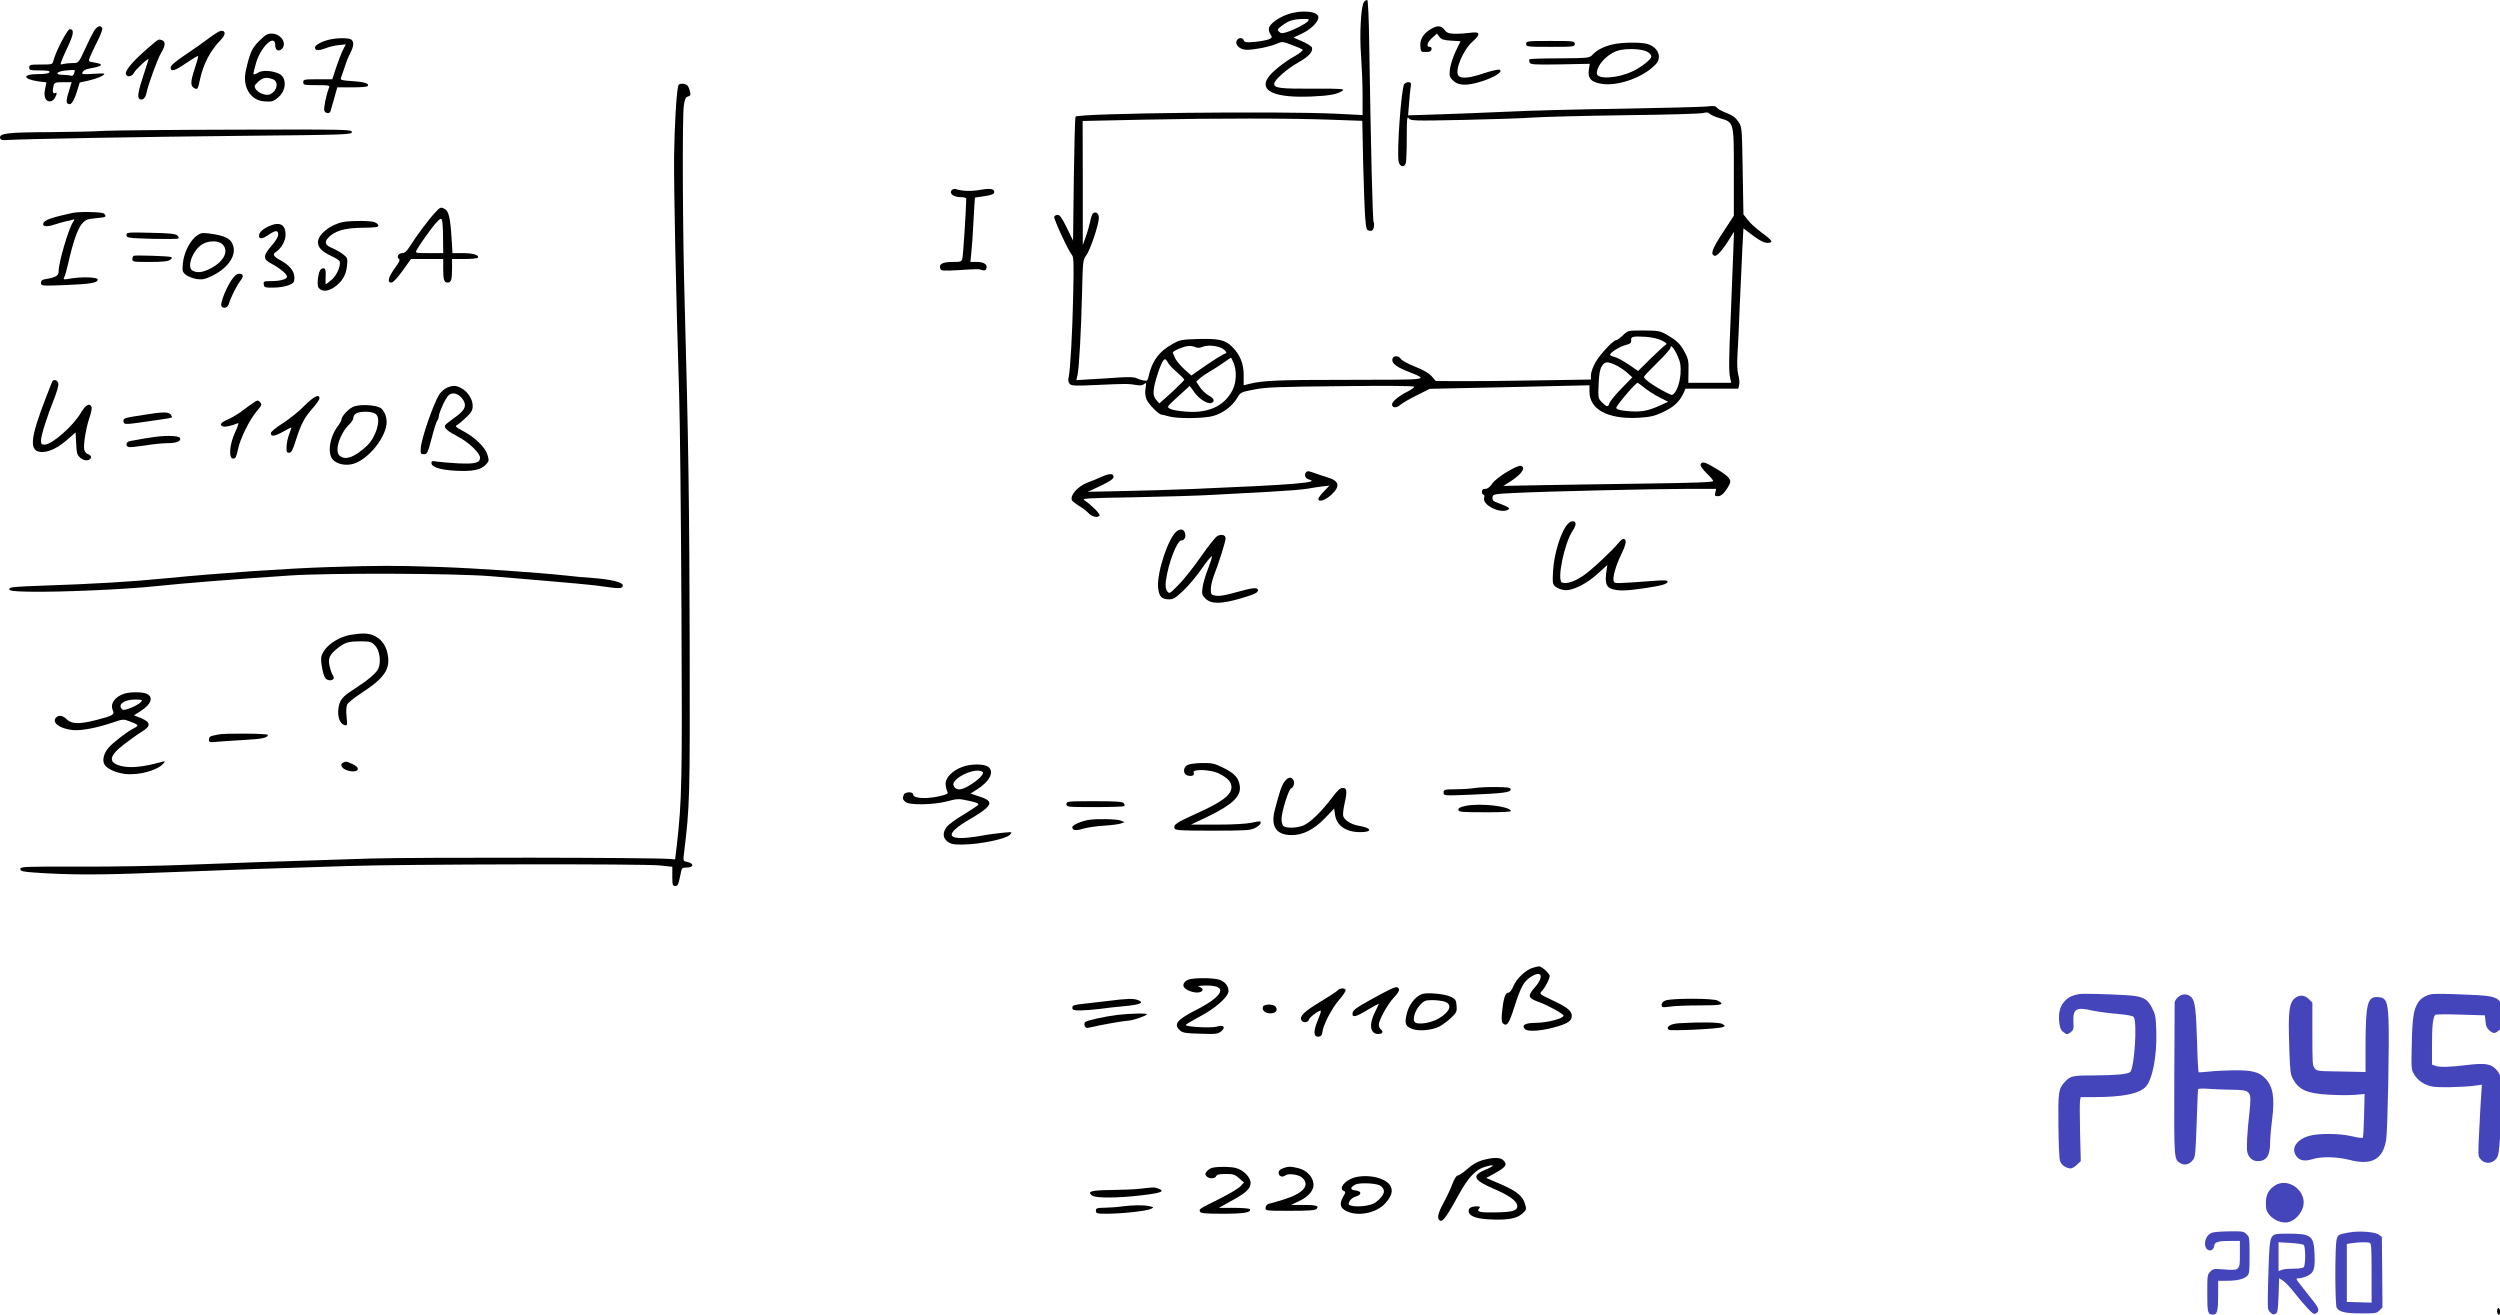 <svg height="892.375pt" preserveAspectRatio="xMidYMid meet" viewBox="0 0 1696.819 892.375" width="1696.819pt" xmlns="http://www.w3.org/2000/svg"><g transform="matrix(.1 0 0 -.1 -6.181 892.796)"><path d="m9320 8915c-21-25-32-222-20-369 5-72 10-191 10-264v-135l-177 9c-381 19-1755 4-1771-20-4-6-9-198-12-426l-5-415-43 88c-31 63-47 87-61 87-10 0-21-6-24-13-5-13 96-232 120-259 12-14 14-54 9-265-5-261-20-519-31-566-5-17-2-33 6-43 12-15 33-16 184-9 198 9 217 9 268 0 25-5 43-3 54 6 15 13 16 10 10-29-5-28-2-53 7-75 14-33 81-101 100-103 6 0 29-6 51-12 57-17 241-15 302 3 66 19 128 66 160 119 25 42 27 43 117 60 78 16 163 19 589 23 324 4 497 2 497-4s-21-21-47-34c-57-28-103-67-103-86 0-24 30-26 53-5 12 11 63 41 113 66l90 45 230 5c126 2 370 8 542 12l312 7v-44c0-119 124-186 324-177 86 5 111 10 171 37 74 34 114 70 141 126l16 35h179 179l6 25c4 14 1 45-6 69-7 26-9 74-6 127 3 46 11 201 16 344 6 143 14 319 18 392l7 131 65-49c47-35 74-49 98-49 44 0 35 15-44 73-34 25-75 62-90 83l-29 37-5 297c-5 296-5 297-30 333-18 27-40 43-79 58-30 11-60 27-66 36-9 12-23 14-71 8-32-3-295-10-584-15-289-4-633-13-765-20-132-6-338-14-458-18l-218-7 6 75c3 41 8 92 11 113 5 32 3 37-14 37-11 0-24-6-29-12-20-26-52-465-38-527 8-37 40-43 49-8 3 12 6 89 6 171 0 129 2 147 14 131 12-17 29-18 367-11 195 4 408 11 474 16s347 12 625 16c278 3 518 10 533 15 21 6 33 5 43-5 8-8 38-22 68-30 98-29 96-21 96-366v-296l-75-115c-73-111-87-151-54-157 16-3 57 44 105 123l25 40-6-165c-3-91-11-273-16-405-13-291-14-380-4-422l7-33h-146-145l1 78c2 66-1 84-24 127-30 58-54 81-123 121-45 26-57 28-156 29-108 0-108 0-141-32-19-18-39-33-45-33-21 0-110-95-142-151-17-30-31-68-31-86v-31l-382-6c-211-4-448-6-527-5l-144 1-28 32c-18 21-57 44-114 66-48 19-91 43-96 53-12 21-47 23-55 3-11-29 17-54 93-85 157-64 183-60-392-61-482 0-580-4-676-28l-36-9v66c1 79-24 141-77 194-47 48-90 58-232 54-109-3-123-5-171-32-93-50-144-119-167-228-6-24-10-26-34-21-15 3-37 10-49 16-13 7-56 8-115 4-51-4-137-9-192-12l-99-6 8 33c11 50 25 302 31 558 5 215 6 225 28 255 27 35 86 211 86 255 0 30-18 45-38 32-7-4-16-29-21-57-6-27-19-74-30-104l-20-55v421l-1 421 423 9c483 10 993 10 1278-1l197-7 6-287c4-157 10-324 14-371 6-77 9-85 29-88 17-3 24 3 29 22 3 14 3 30-1 36-7 11-19 515-30 1220-2 157-8 286-13 288-5 1-15-4-22-13zm2019-2297c30-15 39-23 30-29-8-4-53-46-102-93l-87-86-64 44c-36 24-78 47-95 51s-31 10-31 15c0 15 63 55 105 66 32 8 40 15 38 32-3 25 11 29 97 24 38-2 83-12 109-24zm-2966-66c12-12 16-22 9-22-11 0-103-58-190-120l-44-31-48 43c-26 24-54 57-61 73-7 17-15 33-17 38-6 11 78 47 111 47 16 0 36-4 45-9 11-6 28-5 46 3 42 17 122 5 149-22zm3077-44c18-42 21-65 18-118-6-80-41-153-66-141-93 43-182 103-182 121 0 5 41 48 90 96 50 48 90 94 90 102 0 26 26-5 50-60zm-3015-44c21-52 19-129-6-180-53-110-163-162-316-150-47 3-96 12-109 19-24 13-24 13 54 84l79 72 30-42c32-46 91-84 117-74s19 31-19 51c-19 10-45 36-59 56l-25 38 22 20c12 11 45 34 73 50s70 44 94 61 45 31 46 31c2 0 11-16 19-36zm-445 1c7-13 35-43 62-65 26-23 48-45 48-49s-38-42-84-85l-85-76-20 22c-26 28-26 63 0 152 23 78 45 126 58 126 4 0 14-11 21-25zm3036-14c22-10 57-33 78-51l37-33-74-76c-41-42-77-86-81-98-9-30-17-29-51 4-26 27-27 30-23 123 3 70 9 102 22 123 21 32 37 33 92 8zm198-156c24-19 69-48 101-64l59-30-64-29c-79-35-124-42-215-34-51 5-71 11-73 22-2 13 131 170 145 170 2 0 24-16 47-35z"/><path d="m8803 8831c-60-20-119-62-128-91-4-12 0-31 9-44 14-22 13-24-9-34-12-6-55-14-94-18-60-6-72-4-77 10-9 23-41 20-50-6-9-28 27-58 70-58 54 0 153 20 198 39 44 19 44 18 108-6 36-13 69-28 73-32 5-5-20-25-55-45-76-43-156-108-181-147-58-90 51-137 298-126 121 5 175 15 210 40 16 12-13 14-196 13-231-1-269 4-269 33 0 26 86 101 165 146 69 38 101 74 91 101-3 8-33 27-65 41l-60 26 57 27c62 29 112 79 112 111 0 41-115 52-207 20zm136-47c-15-18-88-56-143-74-32-10-40-10-53 3s-11 18 20 41c43 33 77 44 141 45 43 1 47-1 35-15z"/><path d="m700 8718c-11-18-39-74-62-125-43-93-43-93-83-93-22 0-50-3-63-6-21-6-22-5-12 22 6 16 27 64 47 106 36 77 38 108 8 108-16 0-96-154-110-212-7-28-8-28-86-28-72 0-79-2-79-20s7-20 71-20c52 0 70-3 66-12-3-9-28-13-77-13-110 0-106-34 6-50l51-6-9-44c-11-50 2-85 31-85 20 0 34 14 45 44 5 14 2 17-9 12-16-6-19 12-9 52 6 20 13 22 64 22h58l-20-66c-15-46-17-69-10-76 21-21 41 2 63 70l22 70 56 12c57 13 111 35 111 47 0 3-34 3-75 0-41-4-75-3-75 1 1 18 18 30 55 36 87 15 95 29 25 40-38 6-39 7-29 34 6 15 28 62 50 106 22 43 38 84 35 92-9 24-35 15-56-18zm-135-288c-4-14-12-19-22-16-8 3-33 6-55 6-60 0-43 24 23 30 30 3 56 4 57 3 2-1 1-11-3-23z"/><path d="m9774 8731c-52-31-75-69-72-115 3-40 4-41 38-41 25 0 36 5 38 18 2 10-3 17-12 17-26 0-18 29 16 61l33 29 16-22c14-18 30-23 81-26l63-4-33-68c-18-38-35-92-39-120-5-44-3-54 17-75 37-39 95-42 196-10 92 29 152 68 123 80-9 3-56-8-105-24-96-33-155-39-173-17-28 33 30 174 96 232 58 52 52 70-21 59-28-4-73-7-101-6-40 1-54 6-68 26-22 30-51 32-93 6z"/><path d="m1484 8672c-34-26-107-78-163-115-70-47-101-74-101-87 0-32 28-24 107 31 41 28 76 49 79 46 3-2-7-38-21-80-31-92-32-123-5-137 23-12 24-11 40 62 22 103 71 195 140 265 34 34 35 64 3 62-10 0-46-22-79-47z"/><path d="m1821 8650c-50-50-63-79-91-203-24-108 32-201 125-207 52-4 63-1 94 26 58 48 61 137 6 162-48 22-114 25-141 7-14-9-28-14-31-11s5 38 17 78c34 113 130 200 130 118 0-33 23-45 45-24 37 38-7 104-69 104-29 0-44-9-85-50zm93-260c40-15 31-76-15-100-36-20-109 17-109 55 0 3 12 17 26 30 29 27 57 31 98 15z"/><path d="m2297 8659c-52-12-97-37-97-53 0-23 22-24 70-6 25 10 66 20 92 22l47 5-19-37c-10-20-31-73-46-118l-27-82h-98c-92 0-99-1-99-20s7-20 91-20c83 0 91-2 84-17-19-49-38-141-32-156 7-20 36-23 42-4 2 6 13 46 25 87l21 75h99c54 0 102 3 106 8 17 17-19 29-101 34-74 5-85 8-79 22 3 9 15 42 25 73 10 32 27 75 39 97 23 46 25 72 8 89-14 14-95 14-151 1z"/><path d="m1110 8639c-136-113-203-188-193-216 8-22 43-14 54 11 10 21 99 104 99 92 0-3-16-53-35-110-35-106-43-150-26-160 18-12 40 6 46 37 11 58 78 241 102 279 27 44 29 73 7 82-23 9-26 8-54-15z"/><path d="m10420 8630c0-19 7-20 165-20s165 1 165 20-7 20-165 20-165-1-165-20z"/><path d="m11005 8626c-61-15-103-37-133-68-22-24-24-24-223-26-111 0-203-3-206-6s-3-13 1-22c5-14 28-16 207-13l201 4-6-39c-9-56 11-82 75-95 111-24 293 39 379 131 45 49 15 117-59 138-48 13-175 11-236-4zm242-52c13-8 23-21 23-29 0-19-65-71-125-100-105-50-245-58-245-14 0 61 85 145 162 158 66 12 156 5 185-15z"/><path d="m4666 8348c-13-41-26-275-29-478-2-227 13-947 34-1605 6-176 13-840 16-1475 6-1170 3-1295-31-1595l-12-100-34 3c-123 10-1710 12-2030 3-639-20-943-30-1265-43-170-7-491-13-712-12-375 1-403 0-403-16 0-15 14-18 92-24 236-17 448-17 813-2 215 8 527 20 695 26 168 5 447 14 620 20 396 13 2006 16 2120 4l85-9v-65c0-58 2-65 20-65 19 0 20 3 41 103 3 18 11 22 39 22 46 0 48 28 4 37-31 6-31 6-25 57 40 325 41 373 39 1411-2 957-9 1419-34 2323-14 477-17 1266-6 1343 7 45 12 58 29 62 17 5 19 11 13 34-3 15-11 34-17 40-14 17-58 17-62 1z"/><path d="m775 8040c-60-4-232-8-381-9-280-1-338-8-332-40 3-11 13-15 33-14 114 8 982 23 1608 29 715 7 747 8 747 26 0 17-29 18-782 16-431-1-832-5-893-8z"/><path d="m6521 7637c-18-23 13-47 60-47 25 0 39-5 39-12-2-93-21-382-26-402-6-25-10-26-69-26-66 0-93-15-81-46 5-14 20-15 114-10 148 9 144 9 169 1 17-5 24-3 29 9 11 28-15 46-63 46h-45l6 58c4 31 11 129 15 217 5 88 9 161 10 161 0 1 22 5 49 8 67 10 82 16 82 31 0 22-29 26-97 14-60-11-128-8-164 6-9 3-21-1-28-8z"/><path d="m3013 7483c-42-45-127-159-168-225-22-35-36-48-53-48-26 0-41-28-22-40 9-6 1-22-29-63-44-61-53-97-23-97 12 0 40 30 76 80l57 80h110 109v-64c0-77 6-96 30-96s30 19 30 96v64h84c47 0 87 4 91 9 11 18-33 31-103 31h-69l-7 113c-8 126-19 173-46 187s-29 14-67-27zm56-170 1-103h-95c-96 0-96 0-84 23 21 38 101 151 133 185 27 29 31 30 38 15 3-10 7-64 7-120z"/><path d="m555 7483c-143-31-191-48-199-70-9-23 23-27 73-10 25 8 60 18 76 22 17 3 38 8 48 11 17 6 18 4 3-18-30-46-96-271-96-329 0-32-17-43-82-54-30-5-38-10-38-27 0-21 2-21 163-15 174 7 222 15 222 38 0 16-106 20-188 6-44-8-47-7-39 10 6 10 18 54 28 98 30 135 62 228 91 263 25 29 35 33 96 39 69 6 76 10 55 31-12 12-166 15-213 5z"/><path d="m2390 7421c-88-18-170-84-170-137 0-37 26-63 93-95 27-12 51-28 54-34 10-27-18-94-52-124-20-17-38-31-41-31s-4 23-2 51c3 53-5 66-31 50-19-12-31-107-17-126 21-27 59-27 101 0 57 37 85 83 92 148 5 52 4 55-28 80-19 14-51 32-72 41-48 19-56 40-27 71 44 46 111 66 231 67 85 1 109 4 109 15 0 7-12 18-26 23-28 11-161 11-214 1z"/><path d="m1890 7394c-45-20-70-43-70-66 0-25 22-23 66 7 47 32 64 32 64 0 0-15-18-44-45-75-60-68-60-92 3-124 51-26 102-69 102-86s-47-30-106-30c-52 0-55-2-52-22 3-21 8-23 68-22 36 0 82 8 103 17 33 14 37 20 37 51 0 43-33 84-94 117-46 24-57 41-33 56 37 23 67 76 67 117 0 70-38 91-110 60z"/><path d="m920 7332c0-18 10-20 173-25 94-2 176-2 180 3 4 4 0 13-9 21-13 10-59 15-181 17-156 4-163 3-163-16z"/><path d="m1392 7324c-44-35-83-115-89-184-5-52-3-58 21-78 15-11 48-24 73-28 38-5 55-2 103 21 104 50 163 131 146 199-13 54-56 76-171 90-44 5-54 2-83-20zm176-51c52-44 16-120-79-168-52-27-89-31-120-14-42 22 0 137 64 178 40 26 107 28 135 4z"/><path d="m970 7192c-5-2-10-12-10-23 0-18 8-19 118-19 87 0 123 4 138 14 16 12 16 15 4 20-18 6-235 13-250 8z"/><path d="m1631 7024c-36-55-74-152-67-171 10-25 45-15 52 15 9 34 51 120 75 151 26 32 24 51-5 51-18 0-32-13-55-46z"/><path d="m414 6333c-4-10-20-51-36-92-115-295-122-381-29-381 49 1 105 28 171 85l55 48 3-59c1-32 4-69 7-81 7-30 48-56 75-48 26 8 26 32 0 40-11 3-23 17-26 30-8 31 11 147 35 218 11 32 18 64 14 72-11 31-41 15-71-37-52-90-197-218-248-218-20 0-24 5-24 29 0 32 42 165 90 284 17 43 30 88 28 100-4 28-36 35-44 10z"/><path d="m3094 6296c-17-8-40-29-52-47-40-66-119-294-124-360-3-41-1-44 21-44s26 8 53 110c15 60 33 114 38 119 6 6 10 19 10 29 0 11 14 48 30 83 23 47 38 66 56 70 29 8 64-13 84-50 20-38 2-68-70-118-30-21-57-43-58-48-6-18 18-39 89-76 74-39 149-111 149-143 0-35-34-43-148-38-59 3-124 9-144 12-31 6-38 4-38-9 0-28 57-47 163-53 117-6 172 5 207 42 21 23 22 28 11 64-15 52-82 118-162 161-56 30-61 35-44 44 11 6 39 30 62 52 36 34 43 48 43 79 0 44-35 97-80 120-35 18-55 18-96 1z"/><path d="m2127 6173c-37-38-103-90-146-118-49-31-80-57-81-67 0-26 26-22 87 12 29 17 53 28 53 25 0-2-7-22-15-43-9-21-17-59-18-83-2-37 1-44 17-44 15 0 25 17 46 85 34 109 58 154 114 217 25 28 46 58 46 67 0 33-38 14-103-51z"/><path d="m1780 6193c-14-9-47-33-75-54-27-21-71-47-97-58-49-21-60-37-32-48 13-5 58 5 101 23 7 3-1-24-19-61-39-84-46-180-13-180 16 0 21 12 32 63 15 73 78 201 129 261 30 34 34 44 24 56-16 19-20 19-50-2z"/><path d="m2455 6165c-34-18-74-63-75-83 0-7-11-28-25-46-57-75-73-189-32-230 29-29 85-40 134-27 88 24 196 142 224 246 13 47 0 102-31 130-29 26-154 32-195 10zm163-53c30-38-6-153-66-210-85-79-150-102-187-65-34 33 5 152 69 212 14 14 26 32 26 42 0 22 19 37 55 41 48 5 89-3 103-20z"/><path d="m1050 6114c-148-23-150-23-150-44 0-23 12-24 110-10 36 5 98 14 139 20 41 5 76 12 79 15 3 2-1 11-8 20-15 18-53 18-170-1z"/><path d="m1115 5963c-28-3-121-19-172-29-25-5-31-32-9-40 7-3 56 2 109 10 53 9 122 16 153 16 63 0 96 13 88 35-6 15-84 19-169 8z"/><path d="m11604 5776c-3-9 13-32 40-59 25-24 46-48 46-54 0-8-138-13-452-17-249-4-570-8-713-11l-260-5 36 22c87 55 120 100 85 114-24 9-168-79-195-119-17-25-32-37-48-37s-23-6-23-20c0-11 5-20 11-20s8-9 4-20c-15-49 109-111 162-82 18 11 7 18-85 53-17 6-22 16-20 32 3 21 8 22 148 29 216 11 968 28 1183 28h187l-6-25c-5-22-3-25 18-25 24 0 49 26 77 78 18 33 1 54-84 106-80 49-102 55-111 32z"/><path d="m8927 5723c-16-16-6-43 18-49 85-21-92-36-790-65-132-5-346-12-475-14l-235-5 88 41c63 31 87 47 87 60 0 25-29 25-83 0-23-11-66-28-95-39-65-25-118-85-105-119 3-7 24-23 46-37 23-13 53-36 66-50 24-26 64-35 76-17 6 10-57 73-101 102-23 15 0 16 343 22 203 4 445 11 538 17 94 5 260 14 371 20 110 6 227 15 260 21 32 6 79 13 104 16l45 5-37-39c-21-21-38-44-38-51 0-25 47-10 88 28 63 59 55 94-29 119-24 7-61 20-82 27-42 16-51 17-60 7z"/><path d="m10705 5374c-46-46-95-199-102-319-5-82-3-92 15-108 11-10 38-21 60-24 54-7 149 39 230 113l63 57-7-51c-9-71 0-98 37-111 44-15 99-14 225 5 119 18 154 28 154 45 0 9-24 10-87 5-273-20-272-20-278-4-10 24 13 106 51 184 34 69 39 104 14 104-7 0-21-12-33-27-45-55-184-185-240-223-59-40-113-57-143-46-37 14 15 267 72 352 26 38 26 64 0 64-8 0-22-7-31-16z"/><path d="m8051 5324c-58-41-137-278-129-382 6-63 23-82 76-82 28 0 45 11 97 61 35 33 92 101 126 151 35 50 65 86 67 80 1-5-11-43-27-85-17-41-33-98-37-125-6-46-4-53 19-76 39-39 105-39 242 1 91 27 115 38 115 55 0 21-36 18-141-12-77-22-122-30-145-25-32 5-34 9-34 45 0 22 10 63 21 92 30 75 79 230 79 251 0 24-26 32-56 17-13-8-61-68-107-134-45-66-113-152-150-191-66-68-68-69-83-50-11 15-13 33-9 70 15 117 75 275 105 275 21 0 33 25 25 50-8 26-29 31-54 14z"/><path d="m2292 5079c-281-9-747-41-1092-75-253-25-489-39-875-52-168-6-200-9-200-22 0-12 23-16 135-18 204-4 651 15 865 38 179 19 503 45 905 72 272 18 1120 15 1365-5 597-50 698-59 779-72 94-14 119-12 114 13-4 19-83 38-203 47-49 3-128 10-175 16-204 22-626 51-870 59-295 10-409 10-748-1z"/><path d="m2441 4619c-92-16-181-82-198-147-7-30 11-128 28-148 13-16 45-18 54-4 4 6 2 16-3 23-6 7-16 33-22 59-14 56-3 82 54 127 49 39 73 46 158 46 60 0 71-3 94-27 32-31 44-110 24-157-12-31-74-82-170-144-74-47-92-69-101-125-8-57 9-106 40-115 21-5 21-3 15 57-4 40-2 71 5 84 6 11 48 45 94 75 163 106 202 166 178 274-14 58-45 97-96 119-38 15-73 16-154 3z"/><path d="m909 4221c-68-21-102-70-81-115 13-29 0-36-117-66-110-28-163-27-195 5-28 28-58 32-75 11-28-34 27-74 114-83 58-6 163 14 275 52 67 23 70 23 114 6 61-23 63-27 24-47-46-24-141-97-171-133-31-37-42-83-27-110 15-30 76-58 141-66 92-11 221 24 260 71 13 16 12 17-11 11-128-36-218-44-281-27-85 24-77 68 26 147 41 32 95 70 120 85 62 38 61 63-4 91l-50 20 44 28c76 48 92 99 38 120-29 11-107 11-144 0zm111-56c-22-26-114-64-127-53-38 31 9 68 85 68 47 0 53-2 42-15z"/><path d="m1545 3943c-11-2-30-6-42-9-15-3-23-12-23-25 0-20 4-21 63-15 34 3 116 8 182 12 117 6 155 15 155 34 0 10-292 12-335 3z"/><path d="m2393 3753c-29-11-13-42 26-54 73-22 100 15 33 44-41 18-41 18-59 10z"/><path d="m8128 3738c-38-13-40-65-4-74 30-7 47 2 39 21-9 25 117 20 170-6 63-32 87-58 87-95 0-51-65-100-230-174-146-66-166-80-156-105 5-13 42-15 258-15 221 0 257 2 288 18 19 9 36 24 38 33 3 15-3 16-60 3-40-8-127-13-238-13h-175l113 54c165 79 228 138 219 206-7 56-33 86-109 124-62 31-80 35-142 34-39 0-83-5-98-11z"/><path d="m6591 3722c-64-24-111-72-111-111 0-18 5-41 10-51 9-17 5-20-27-30-97-27-203-24-203 5 0 21-56 20-64-1-9-24-8-31 10-48 23-24 189-22 284 3 71 19 78 19 147 4 56-12 71-19 63-29-6-6-52-37-103-68-51-30-100-67-110-81-29-40-26-74 6-99 24-18 41-21 110-20 115 2 285 38 312 65 20 21 20 21-45 15-36-3-103-12-150-21-236-41-264 4-72 115 41 23 88 55 105 70 42 38 30 59-47 83l-57 19 43 27c89 56 121 123 76 155-29 21-120 20-177-2zm139-32c28-18-106-120-158-120-28 0-48 28-36 48 34 53 153 98 194 72z"/><path d="m8781 3624c-20-25-34-68-67-194-29-112 10-170 115-170 76 0 148 36 222 111l66 69 6-41c10-75 74-119 171-119 88 0 79 29-14 44-49 8-98 41-102 68-2 13 2 48 9 78 20 87 17 110-11 110-18 0-37-17-74-67-67-90-148-169-194-188-44-18-119-20-136-3-7 7-12 28-12 47 0 48 48 201 64 207 19 7 28 45 14 61-16 20-34 16-57-13z"/><path d="m10075 3580c-27-5-87-9-132-9-78-1-83-2-83-23s0-21 183-14c223 9 272 16 272 36 0 12-18 15-95 16-52 1-117-2-145-6z"/><path d="m7300 3470c0-19 7-20 193-20 107 0 197 3 200 7 4 3 2 12-4 20-9 10-55 13-200 13-182 0-189-1-189-20z"/><path d="m10013 3459c-39-8-53-15-53-27 0-15 19-17 180-17 111-1 179 3 177 9-11 32-203 54-304 35z"/><path d="m7450 3363c-49-8-110-35-110-49 0-23 24-26 76-10 27 8 90 17 140 20s102 10 115 15l24 9-28 11c-27 10-162 13-217 4z"/><path d="m10465 2359c-47-13-111-74-131-124-12-28-25-45-36-45-20 0-33-43-42-136-4-48-2-65 9-74 25-20 40 2 75 113 44 137 63 172 110 203 76 51 95 5 28-71-49-56-45-71 23-96 61-21 172-82 173-94 2-19-107-48-181-49-80-1-105-14-82-42 18-21 117-14 218 16 77 23 101 40 101 74 0 33-34 60-134 106-88 42-88 42-68 63 24 27 52 81 52 101 0 17-56 66-73 65-7 0-26-5-42-10z"/><path d="m8128 2279c-30-12-43-36-28-54 17-20 65-37 96-33 36 4 38 29 4 39-16 4 1 7 47 8 153 2 122-71-73-169-125-64-149-95-103-136 18-16 40-20 138-22 105-4 119-2 141 16 34 28 17 46-30 32-37-11-210-2-210 11 0 4 42 29 92 56 107 55 198 136 198 174 0 37-26 67-68 79-46 12-168 12-204-1z"/><path d="m9433 2180c-159-86-188-105-191-128-5-33 21-28 104 23 41 24 74 42 74 39 0-2-12-28-26-56-42-83-33-148 22-148 29 0 38 14 19 30-8 7-15 21-15 32 0 32 60 141 102 185 26 27 39 47 35 57-9 23-23 20-124-34z"/><path d="m9141 2206c-6-7-59-42-117-77-108-65-141-96-130-124 8-21 47-19 52 3 5 17 72 67 81 59 2-3-8-33-22-67-31-73-28-113 8-108 15 2 22 11 24 28 3 47 64 165 114 222 28 32 47 62 44 68-9 14-41 12-54-4z"/><path d="m9710 2180c-46-19-88-76-101-136-15-66-8-83 42-101 43-16 132-7 181 18 20 11 56 37 78 58 38 36 41 43 38 83-3 38-7 45-38 60-43 21-166 32-200 18zm159-51c53-19 34-69-43-114-51-30-138-44-160-26-20 17-2 79 35 119 26 28 36 32 83 32 29 0 67-5 85-11z"/><path d="m7580 2134c-58-7-135-16-172-20-57-6-68-10-68-25 0-16 8-19 58-19 31 1 89 5 127 10 39 6 114 14 169 19 107 10 137 23 92 41-34 12-72 11-206-6z"/><path d="m11368 2138c-18-6-28-17-28-30 0-18 4-19 58-12 31 5 123 8 205 8 149 0 170 6 116 33-29 16-311 16-351 1z"/><path d="m8634 2095c-9-24 15-45 51-45s53 23 34 46c-16 19-78 18-85-1z"/><path d="m7650 2040c-91-11-212-38-223-49-5-5-7-17-3-26 5-13 13-16 34-11 64 16 229 45 257 46 30 0 117 29 131 43 9 9-110 7-196-3z"/><path d="m11458 1983c-58-4-91-24-71-44 10-10 336 5 368 18 17 6 17 7-1 20-17 13-144 15-296 6z"/><path d="m10122 1053c-34-10-70-31-101-59-27-24-56-44-64-44-10 0-24-22-37-57-12-32-39-91-61-130-41-74-47-115-18-121 17-3 48 42 125 183 61 112 114 167 177 184 67 19 68 8 3-19-98-41-86-70 55-131 109-47 159-84 159-118 0-31-34-40-149-42-106-2-130 4-110 27 9 11 7 14-14 14-38 0-57-10-57-31 0-33 46-52 135-57 125-7 190 4 228 38 30 27 31 29 19 68-16 54-60 88-172 136l-91 39 52 28c84 47 95 62 63 93-19 20-72 19-142-1z"/><path d="m8294 1003c-12-2-30-13-39-23-15-16-15-22-5-35 16-19 59-19 66 0 5 11 22 15 65 15 51 0 63-4 91-29l33-29-24-26c-13-14-74-50-135-81-149-74-146-73-140-90 5-12 32-15 156-15 143 0 196 9 183 31-4 5-52 9-108 9h-102l80 45c104 56 135 85 135 124 0 38-47 87-98 101-36 10-116 11-158 3z"/><path d="m8768 998c-18-6-28-17-28-29 0-25 25-35 45-19s91 7 115-15c55-50 11-105-121-147-46-15-93-28-104-30-12-2-21-12-23-26-3-22-3-22 166-22 132 0 172 3 181 14 17 20-6 26-97 26h-77l50 24c71 32 109 79 101 125-7 46-48 87-101 100-52 13-71 13-107-1z"/><path d="m9255 936c-66-19-111-76-71-92 12-5 11-11-6-39-27-47-21-76 22-97 77-39 205-14 264 53 43 47 54 84 35 118-30 54-151 82-244 57zm168-52c10-3 22-15 28-26 13-23-7-57-54-92-28-21-117-33-161-22-23 6-24 9-15 30 6 13 25 28 43 33 42 12 41 37-2 41-38 4-38 20-1 40 24 13 124 11 162-4z"/><path d="m7805 860c-33-4-122-8-197-9-140-1-171-10-133-38 25-18 174-17 334 2 132 15 163 27 117 45-29 11-31 11-121 0z"/><path d="m7680 740c-30-5-83-8-117-9-56-1-63-3-63-21s7-20 74-20c103 0 275 19 300 33 20 11 20 11-9 18-39 9-116 8-185-1z"/><path d="m17010 31c0-11 5-23 10-26 6-4 10 5 10 19s-4 26-10 26c-5 0-10-9-10-19z"/></g><g fill="#44b" transform="matrix(.082 0 0 -.082 1349.72 918.493)"><path d="m750 2973c-57-10-88-25-119-57-40-41-55-100-46-179 6-45 12-61 32-77 32-25 35-25 64-1 22 17 24 26 21 89-4 105 24 120 164 87 33-7 119-19 190-25 88-8 134-16 144-26 32-32 8-420-28-456-18-18-126-28-289-28-185 0-206-4-250-52-55-58-58-82-55-363 1-145 7-274 13-293 11-34 51-62 89-62 12 0 35 14 52 31l31 30-6 238c-3 130-3 249 0 264l5 27h112c234 1 363 26 423 82 58 54 98 260 91 463-4 122-7 138-34 191-40 81-79 100-217 108-174 10-361 14-387 9z"/><path d="m3660 2971c-42-9-83-34-103-65-39-59-50-127-54-343-5-206-5-212 18-252 28-50 78-86 143-102 48-12 257-8 370 7l49 7-7-104c-4-57-11-189-16-294-9-177-9-192 8-214 35-47 100-46 136 2 22 29 27 86 42 452 7 191 0 235-44 283-45 48-92 56-241 38-146-18-229-20-265-6l-26 10v162c0 156 8 230 27 249 5 5 99 6 210 2l201-6 5-50c3-39 11-56 31-74 34-29 48-29 80 0 24 20 26 30 28 113 4 147-23 169-218 179-242 11-340 13-374 6z"/><path d="m1565 2945c-14-13-25-32-25-42s-1-297-3-638c-2-677-3-662 55-694 33-19 73-7 101 31 18 24 20 51 29 300 5 150 10 278 12 283 2 6 37 8 97 3 52-3 135-7 186-7 154-2 161-10 143-176-21-189-27-310-18-343 12-45 45-72 86-72 71 0 102 46 102 151 0 33 7 118 16 187 24 190 9 280-58 349-50 52-112 67-263 65-71-1-164-6-205-11-41-4-78-7-81-5-4 2-10 108-13 236-9 286-17 352-47 384-31 33-82 32-114-1z"/><path d="m2542 2944c-55-38-64-109-53-419 6-186 9-215 28-250 50-95 116-125 302-135 75-4 171-5 215-1l78 7-4-178c-2-97-7-181-11-184-4-4-42 1-85 11-104 26-285 27-363 3-106-33-149-107-99-170 26-34 68-41 132-21 74 23 202 20 308-7 182-47 274 5 301 168 12 77 27 831 19 994-7 152-20 181-86 186-88 7-103-51-104-401v-219l-201 4c-197 3-201 3-220 27-18 21-19 42-19 283v260l-29 29c-33 33-74 38-109 13z"/><path d="m2374 1391c-55-34-79-78-79-147 0-51 4-66 27-96 35-45 102-73 153-64 78 15 146 111 131 188-20 108-145 172-232 119z"/><path d="m1853 999c-39-11-66-56-61-101 6-59 69-64 76-6 4 30 34 38 145 38h67v-110c0-135-1-136-132-126-85 6-89 6-113-18-24-25-25-28-25-179 0-162 4-177 47-177 35 0 43 29 43 159v121h73c85 0 141 14 168 41 17 17 19 34 19 169 0 147-1 152-25 175-23 24-30 25-137 24-62 0-128-5-145-10z"/><path d="m2985 1000c-91-16-93-18-104-58-15-51-14-537 0-564 19-36 69-48 204-48 121 0 127 1 151 25l24 24-2 292-3 292-26 19c-31 23-161 33-244 18zm169-86c14-5 16-37 16-250v-245l-102 3-103 3v240 240l40 6c57 9 131 10 149 3z"/><path d="m2351 971c-24-24-29-73-37-372-6-232-6-237 15-258 23-23 29-25 51-11 12 7 16 40 20 150l5 141 35-23c19-13 59-55 88-93 30-39 78-96 108-128 47-51 56-57 74-47 29 16 25 42-15 92-19 24-62 78-95 121-61 77-61 77-33 77 15 0 46 9 69 19 56 26 67 57 62 179-6 156-27 172-220 172-93 0-111-3-127-19zm257-74c16-13 17-168 0-185-7-7-41-12-84-12-40 0-84-4-98-10l-26-10v120 119l98-6c53-3 103-10 110-16z"/></g></svg>
